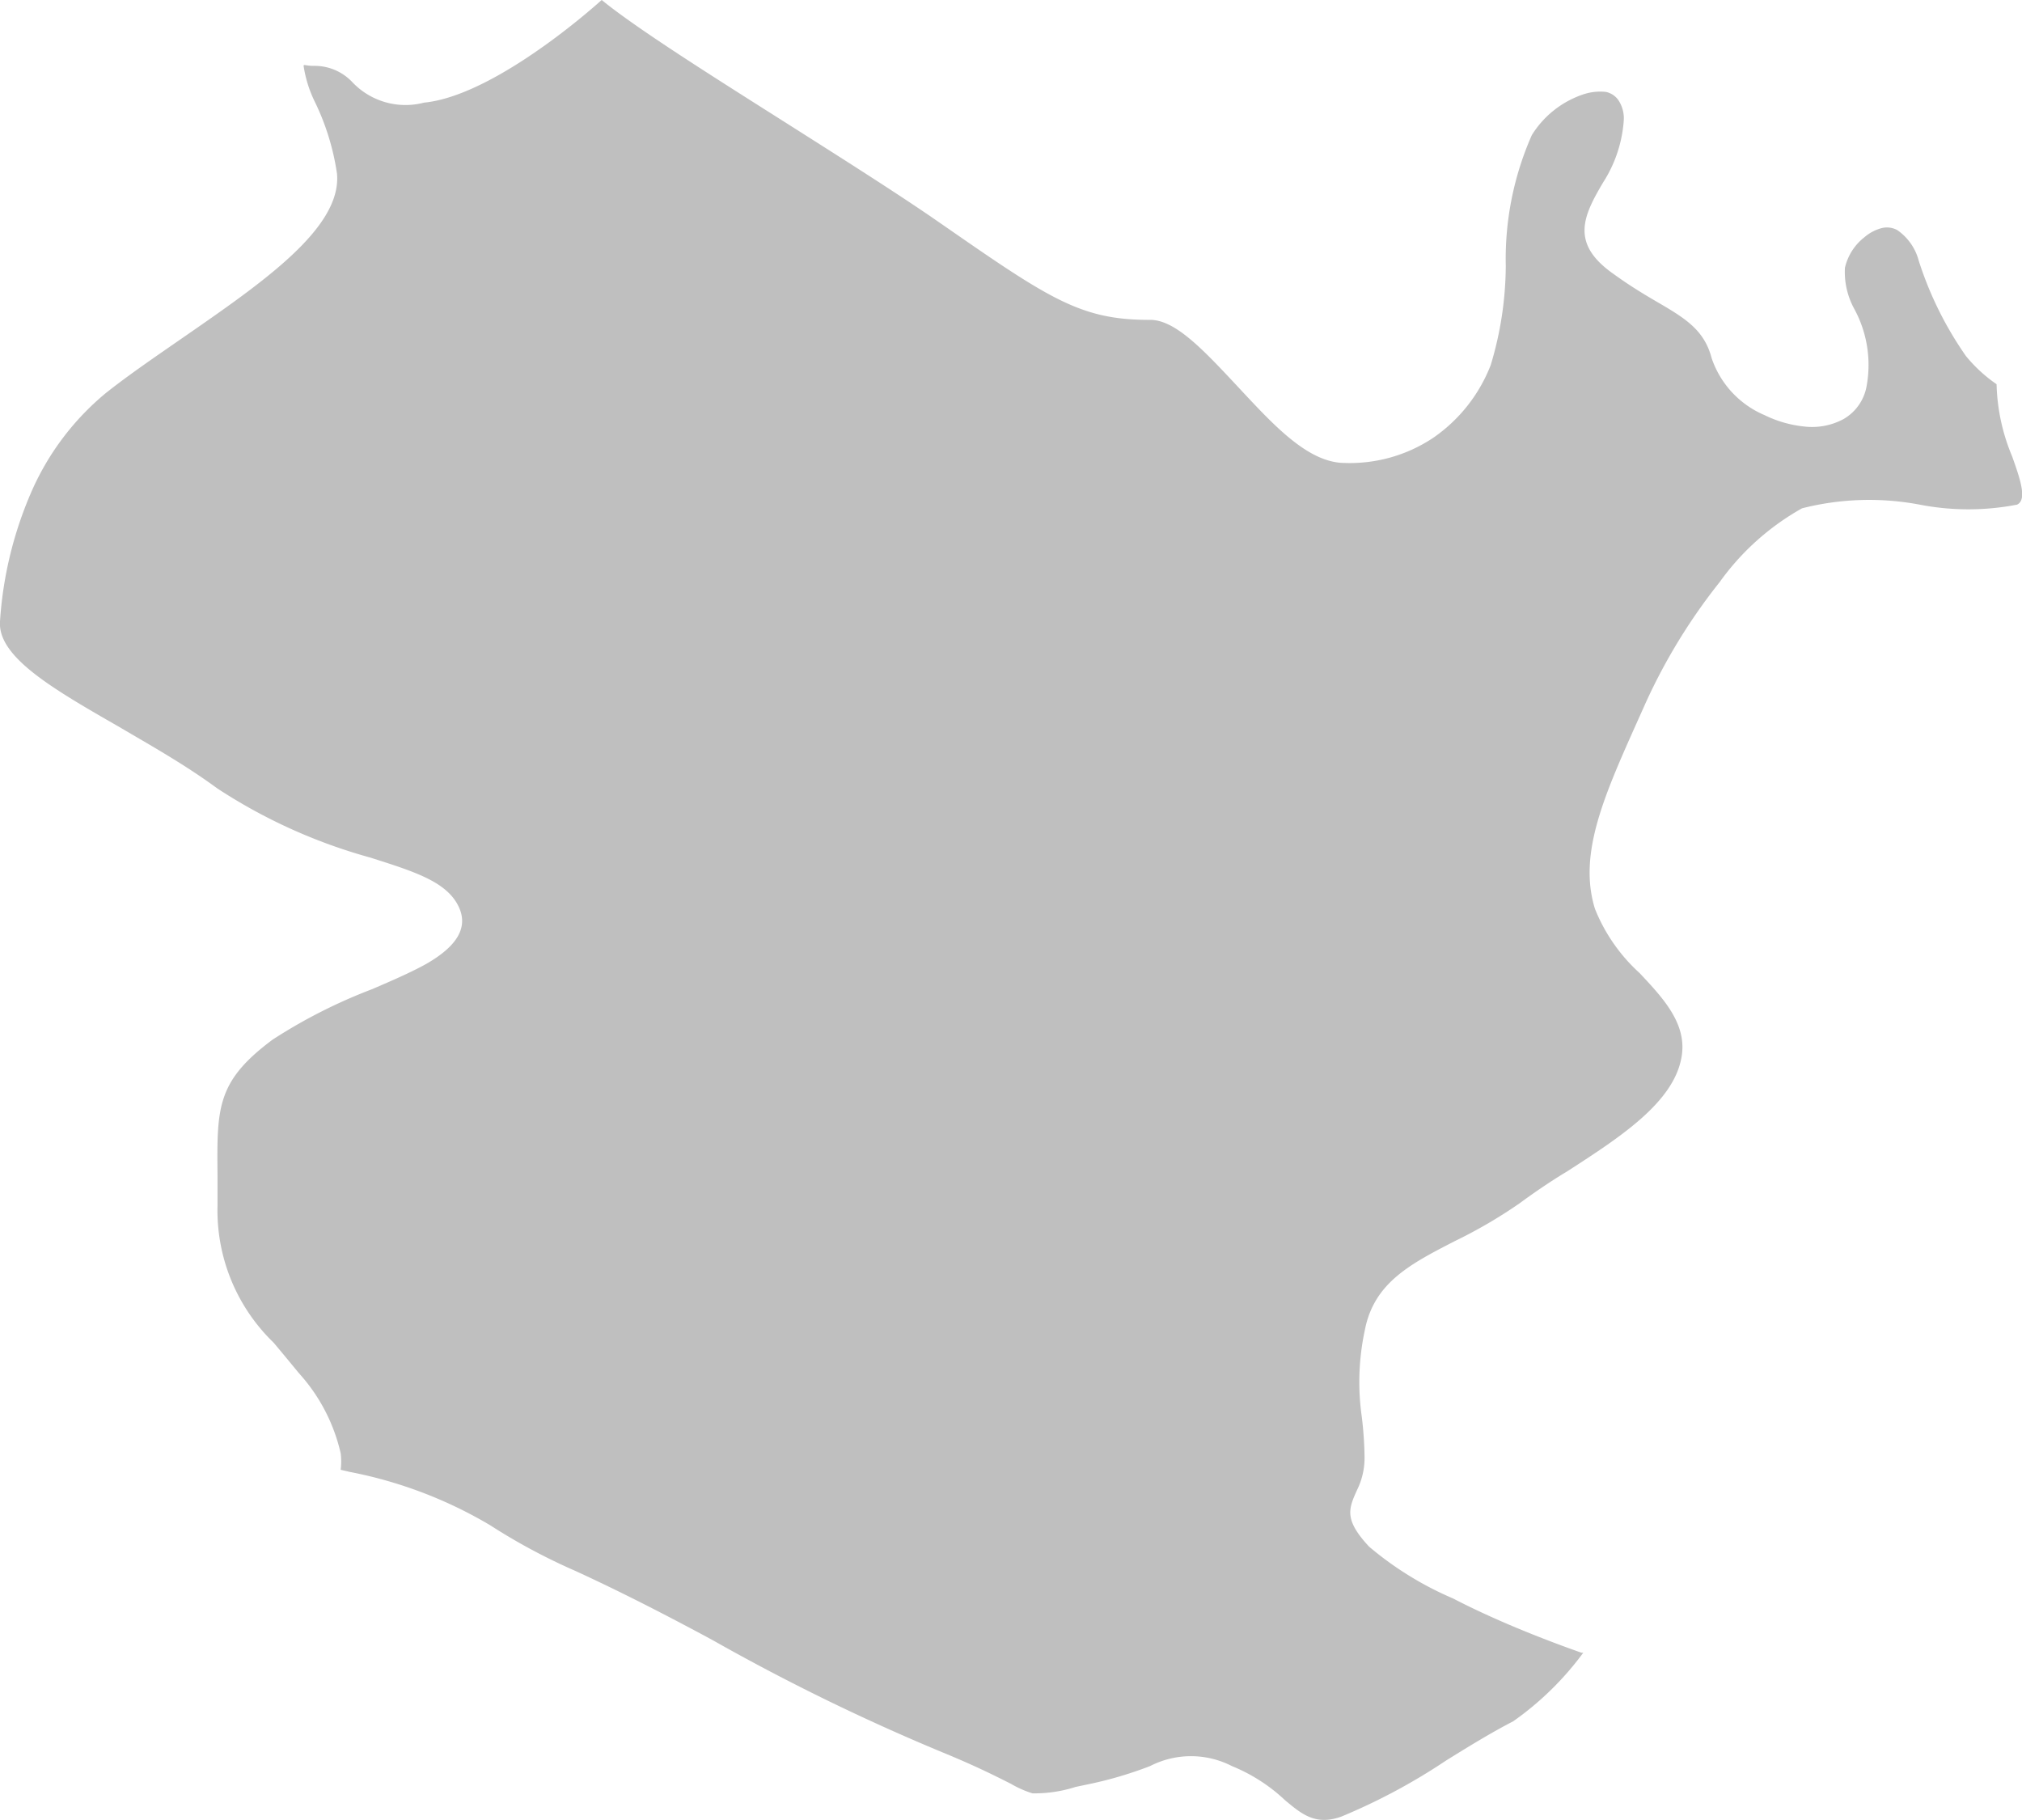 <svg xmlns="http://www.w3.org/2000/svg" viewBox="0 0 66 59.4"><defs><style>.cls-1{fill:#bfbfbf;fill-rule:evenodd;}</style></defs><title>gumushane</title><g id="Layer_2" data-name="Layer 2"><g id="map"><path class="cls-1" d="M51.62,53.94c-1-.35-2.71-1-4.19-1.77a10.81,10.81,0,0,1-2.74-1.69c-.83-.89-.67-1.24-.39-1.86a2.35,2.35,0,0,0,.24-1.07,11.81,11.81,0,0,0-.09-1.31,8.05,8.05,0,0,1,.1-2.83c.3-1.55,1.49-2.16,2.95-2.91a15.88,15.88,0,0,0,2.09-1.22c.49-.36,1-.71,1.58-1.06,1.72-1.11,3.48-2.25,3.72-3.74.18-1.07-.61-1.91-1.37-2.72h0a5.68,5.68,0,0,1-1.46-2.1c-.55-1.79.29-3.67,1.41-6.17l.26-.58A18.87,18.87,0,0,1,56.13,19a8.28,8.28,0,0,1,2.69-2.41,8.89,8.89,0,0,1,3.84-.12,8.35,8.35,0,0,0,3.18,0c.33-.16.11-.81-.16-1.57a6.49,6.49,0,0,1-.51-2.36,4.82,4.82,0,0,1-1-.92,11.57,11.57,0,0,1-1.54-3.11,1.76,1.76,0,0,0-.7-1h0a.71.71,0,0,0-.49-.07,1.4,1.4,0,0,0-.58.3,1.77,1.77,0,0,0-.64,1,2.51,2.51,0,0,0,.31,1.35,3.83,3.83,0,0,1,.4,2.5h0a1.55,1.55,0,0,1-.76,1.09,2.17,2.17,0,0,1-1.28.24h0a3.82,3.82,0,0,1-1.29-.37,3.1,3.1,0,0,1-1.73-1.86c-.24-.92-.86-1.3-1.77-1.83-.43-.25-.91-.54-1.42-.91-1.44-1-1-1.9-.35-3a4.3,4.3,0,0,0,.67-2,1.07,1.07,0,0,0-.18-.69h0A.67.67,0,0,0,52.42,3h0a1.75,1.75,0,0,0-.77.09A3.16,3.16,0,0,0,50,4.41a10,10,0,0,0-.85,4.26,11.35,11.35,0,0,1-.49,3.24,5.14,5.14,0,0,1-1.88,2.38,4.9,4.9,0,0,1-2.88.82c-1.2,0-2.32-1.23-3.46-2.45s-2.08-2.24-2.92-2.22c-2.2,0-3.2-.64-6.6-3l-.55-.38h0c-1.35-.92-3.06-2-4.73-3.06-2.48-1.57-4.86-3.07-6-4-1.12,1-3.84,3.16-5.8,3.35a2.39,2.39,0,0,1-2.35-.68,1.69,1.69,0,0,0-1.26-.52c-.24,0-.32-.06-.32,0a4,4,0,0,0,.38,1.2h0A8,8,0,0,1,11,5.67C11.16,7.44,8.57,9.22,6,11c-.91.63-1.82,1.25-2.56,1.84a8.71,8.71,0,0,0-2.37,3.11A12.62,12.62,0,0,0,0,20.28c-.08,1.16,1.72,2.2,3.9,3.45,1,.59,2.13,1.22,3.19,2a17.67,17.67,0,0,0,5,2.26c1.38.44,2.42.76,2.84,1.52s-.05,1.39-1,1.94c-.48.27-1.12.55-1.8.84A17.2,17.2,0,0,0,8.9,33.93c-1.83,1.36-1.82,2.22-1.8,4.42v1a6,6,0,0,0,1.83,4.47c.27.32.55.66.83,1a5.82,5.82,0,0,1,1.36,2.61,2.18,2.18,0,0,1,0,.54l.3.07A14.28,14.28,0,0,1,16,49.78h0a19.63,19.63,0,0,0,2.78,1.49c1,.46,2.24,1.06,4.13,2.07l.37.2A68.91,68.91,0,0,0,31,57.29c1,.42,1.58.72,2,.93a3.34,3.34,0,0,0,.7.31,4.39,4.39,0,0,0,1.41-.21l.43-.09a12.76,12.76,0,0,0,2-.59h0a2.92,2.92,0,0,1,2.67,0,5.59,5.59,0,0,1,1.73,1.11c.55.46,1,.84,1.84.54a19.68,19.68,0,0,0,3.42-1.83c.74-.46,1.49-.92,2.19-1.28a9.92,9.92,0,0,0,2.29-2.24Z"/></g></g></svg>